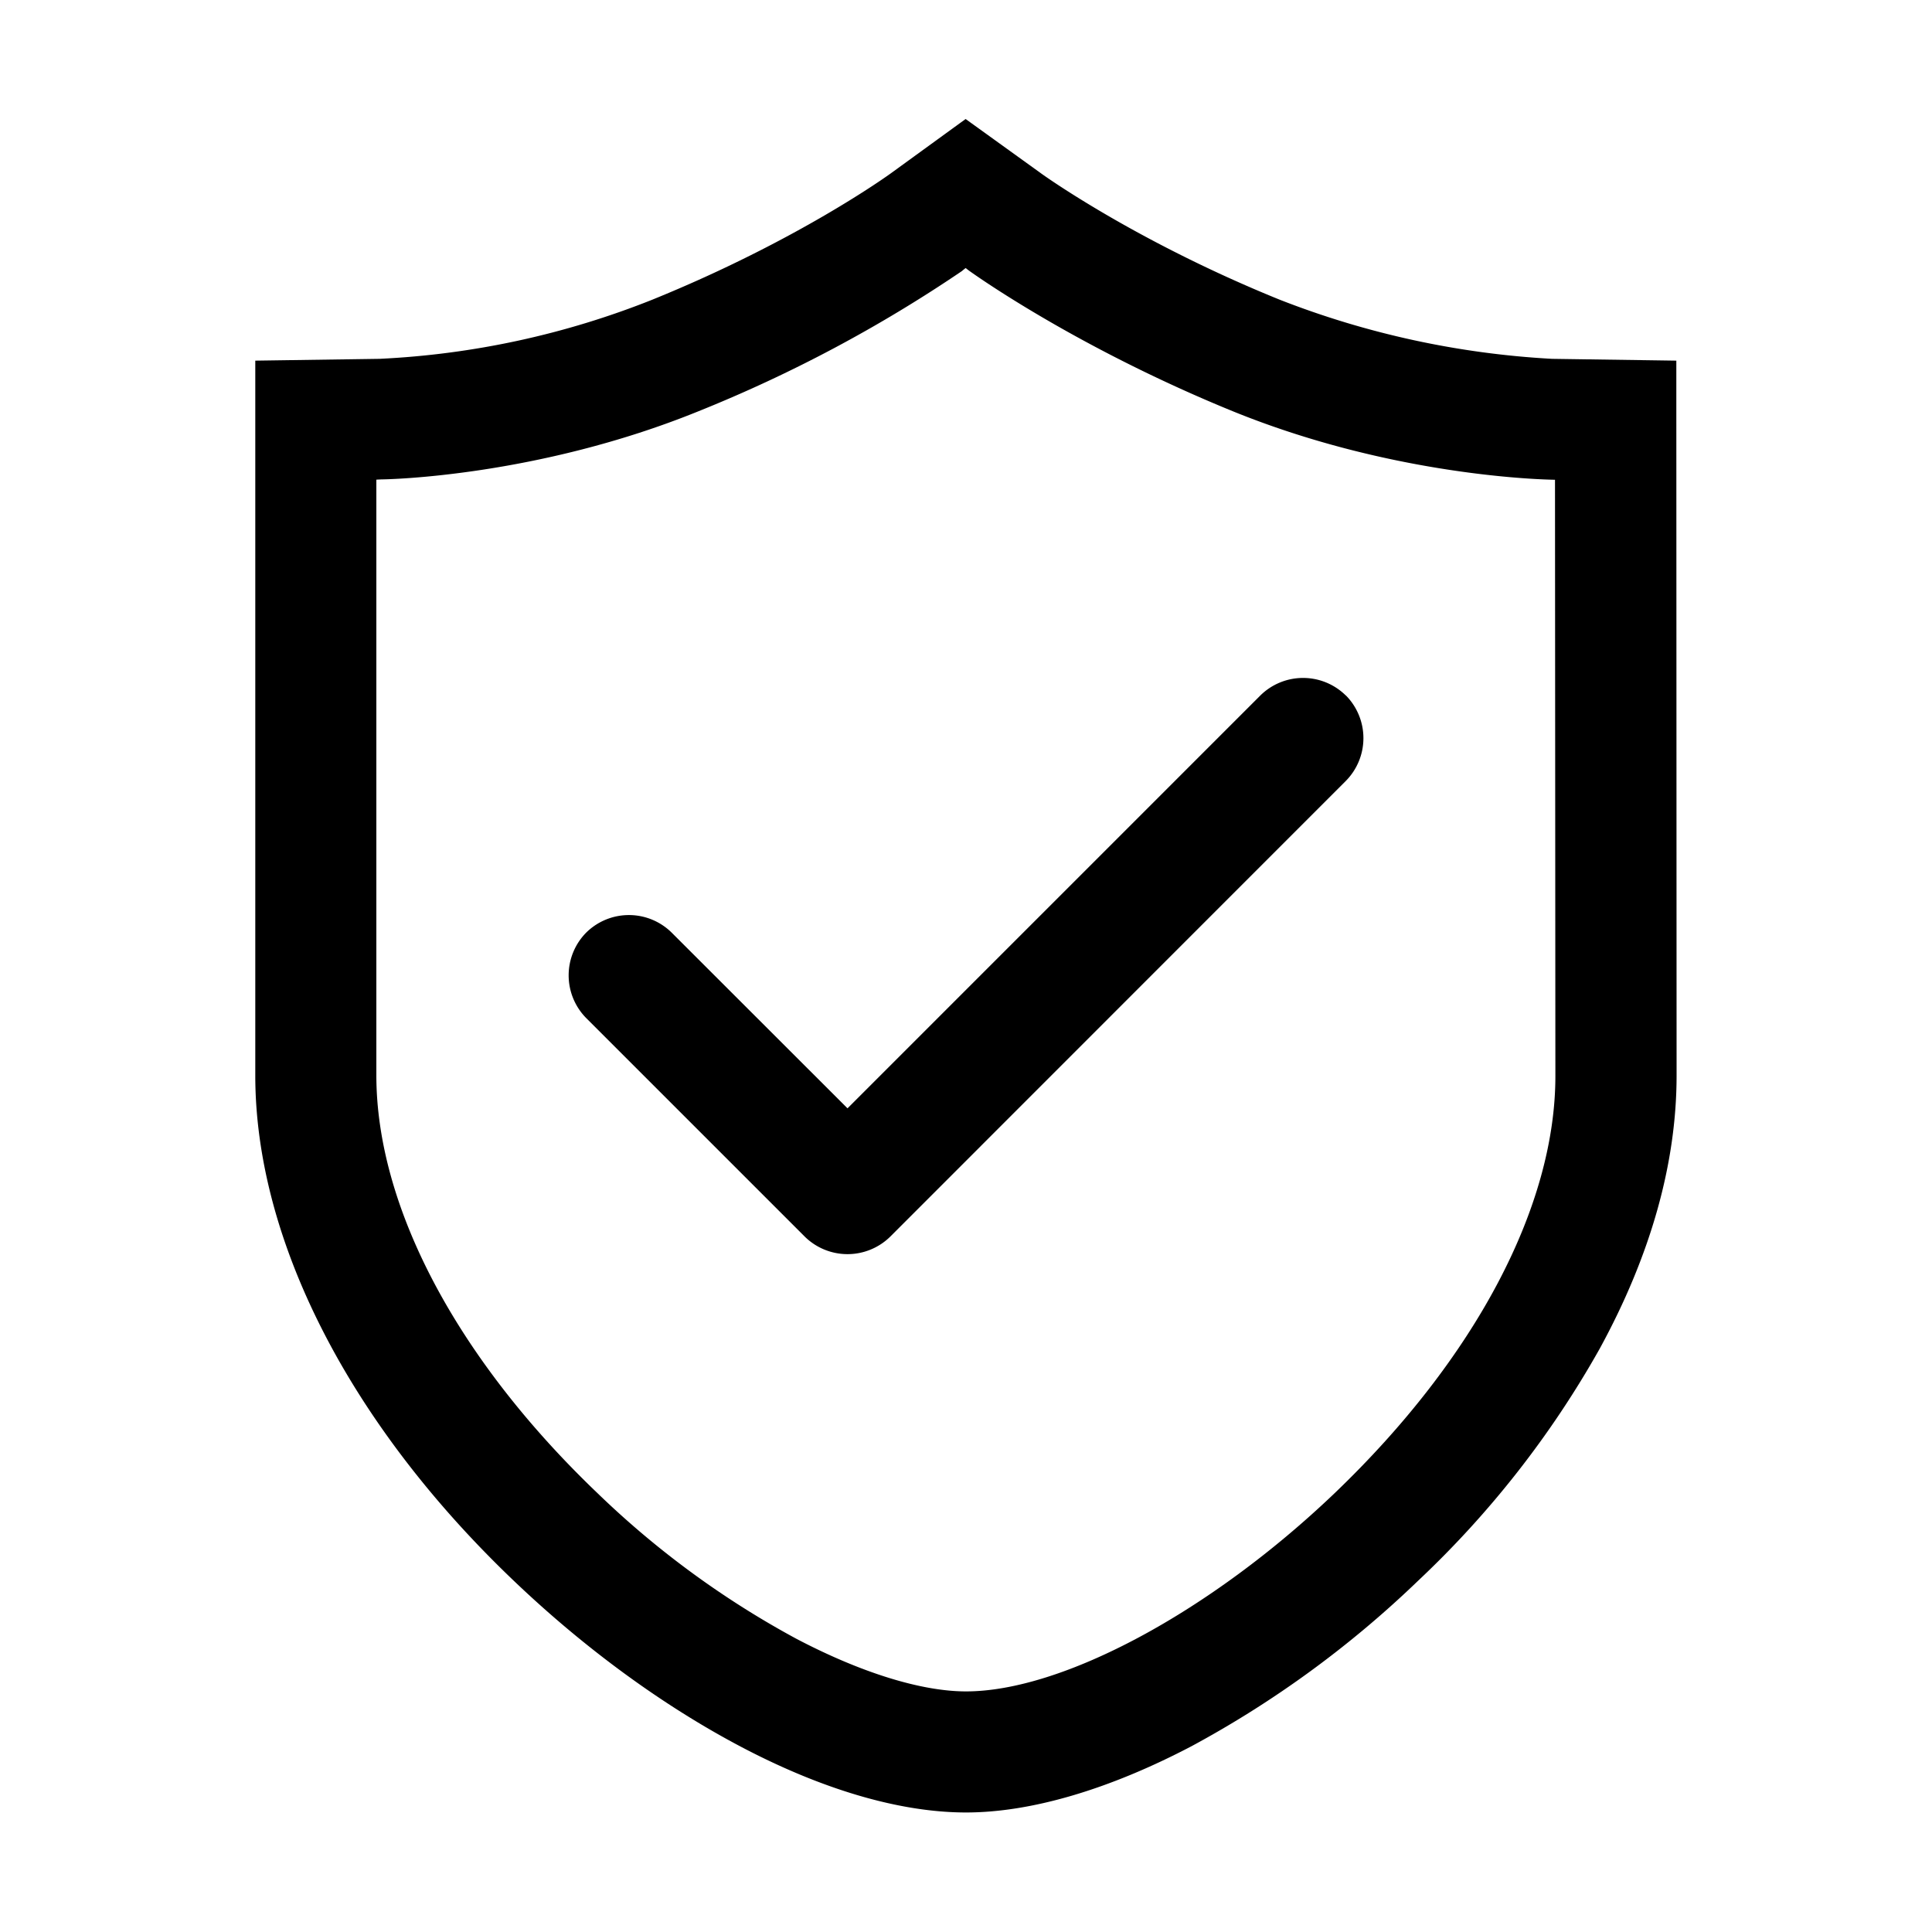 <svg t="1588996352819" class="icon" viewBox="0 0 1024 1024" version="1.1" xmlns="http://www.w3.org/2000/svg" p-id="2690" width="200" height="200"><path d="M888.49 222.686v-31.54l-65.672-0.955h-0.205a465.715 465.715 0 0 1-144.315-31.334c-77.005-31.198-126.294-66.765-126.703-67.107l-39.8-28.672-39.185 28.468c-2.048 1.501-49.903 36.044-126.908 67.31a447.42 447.42 0 0 1-144.52 31.335l-65.877 0.956v378.88c0 87.04 49.834 184.661 137.01 267.81 37.547 35.84 79.258 66.355 120.833 88.2 43.28 22.733 84.24 34.612 118.852 34.612 34.406 0 75.776-12.152 119.603-35.158a547.977 547.977 0 0 0 120.013-87.654 515.209 515.209 0 0 0 96.188-122.88c27.102-49.562 40.823-98.304 40.823-144.999l-0.136-347.204zM510.09 143.428l1.706-1.365 1.775 1.365c5.803 4.165 59.529 41.848 140.356 74.752 79.19 32.086 153.6 35.635 167.663 36.045l2.594 0.068 0.205 315.734c0.137 69.495-42.598 150.186-117.077 221.457C641.57 854.289 563.13 896.478 512 896.478c-23.689 0-55.57-9.899-89.702-27.785a478.822 478.822 0 0 1-105.609-77.278C242.21 720.213 199.475 639.522 199.475 569.89V254.225l2.73-0.136c3.278 0 82.604-1.502 167.664-35.977a739.942 739.942 0 0 0 140.22-74.615v-0.069z" p-id="2691"></path><path d="M713.318 368.64a32.222 32.222 0 0 0-45.329 0L449.195 587.435l-93.184-93.116a32.222 32.222 0 0 0-45.33 0 32.222 32.222 0 0 0 0 45.26l115.85 115.85a32.29 32.29 0 0 0 45.328 0L713.32 413.9a32.222 32.222 0 0 0 0-45.33z" p-id="2692"></path></svg>